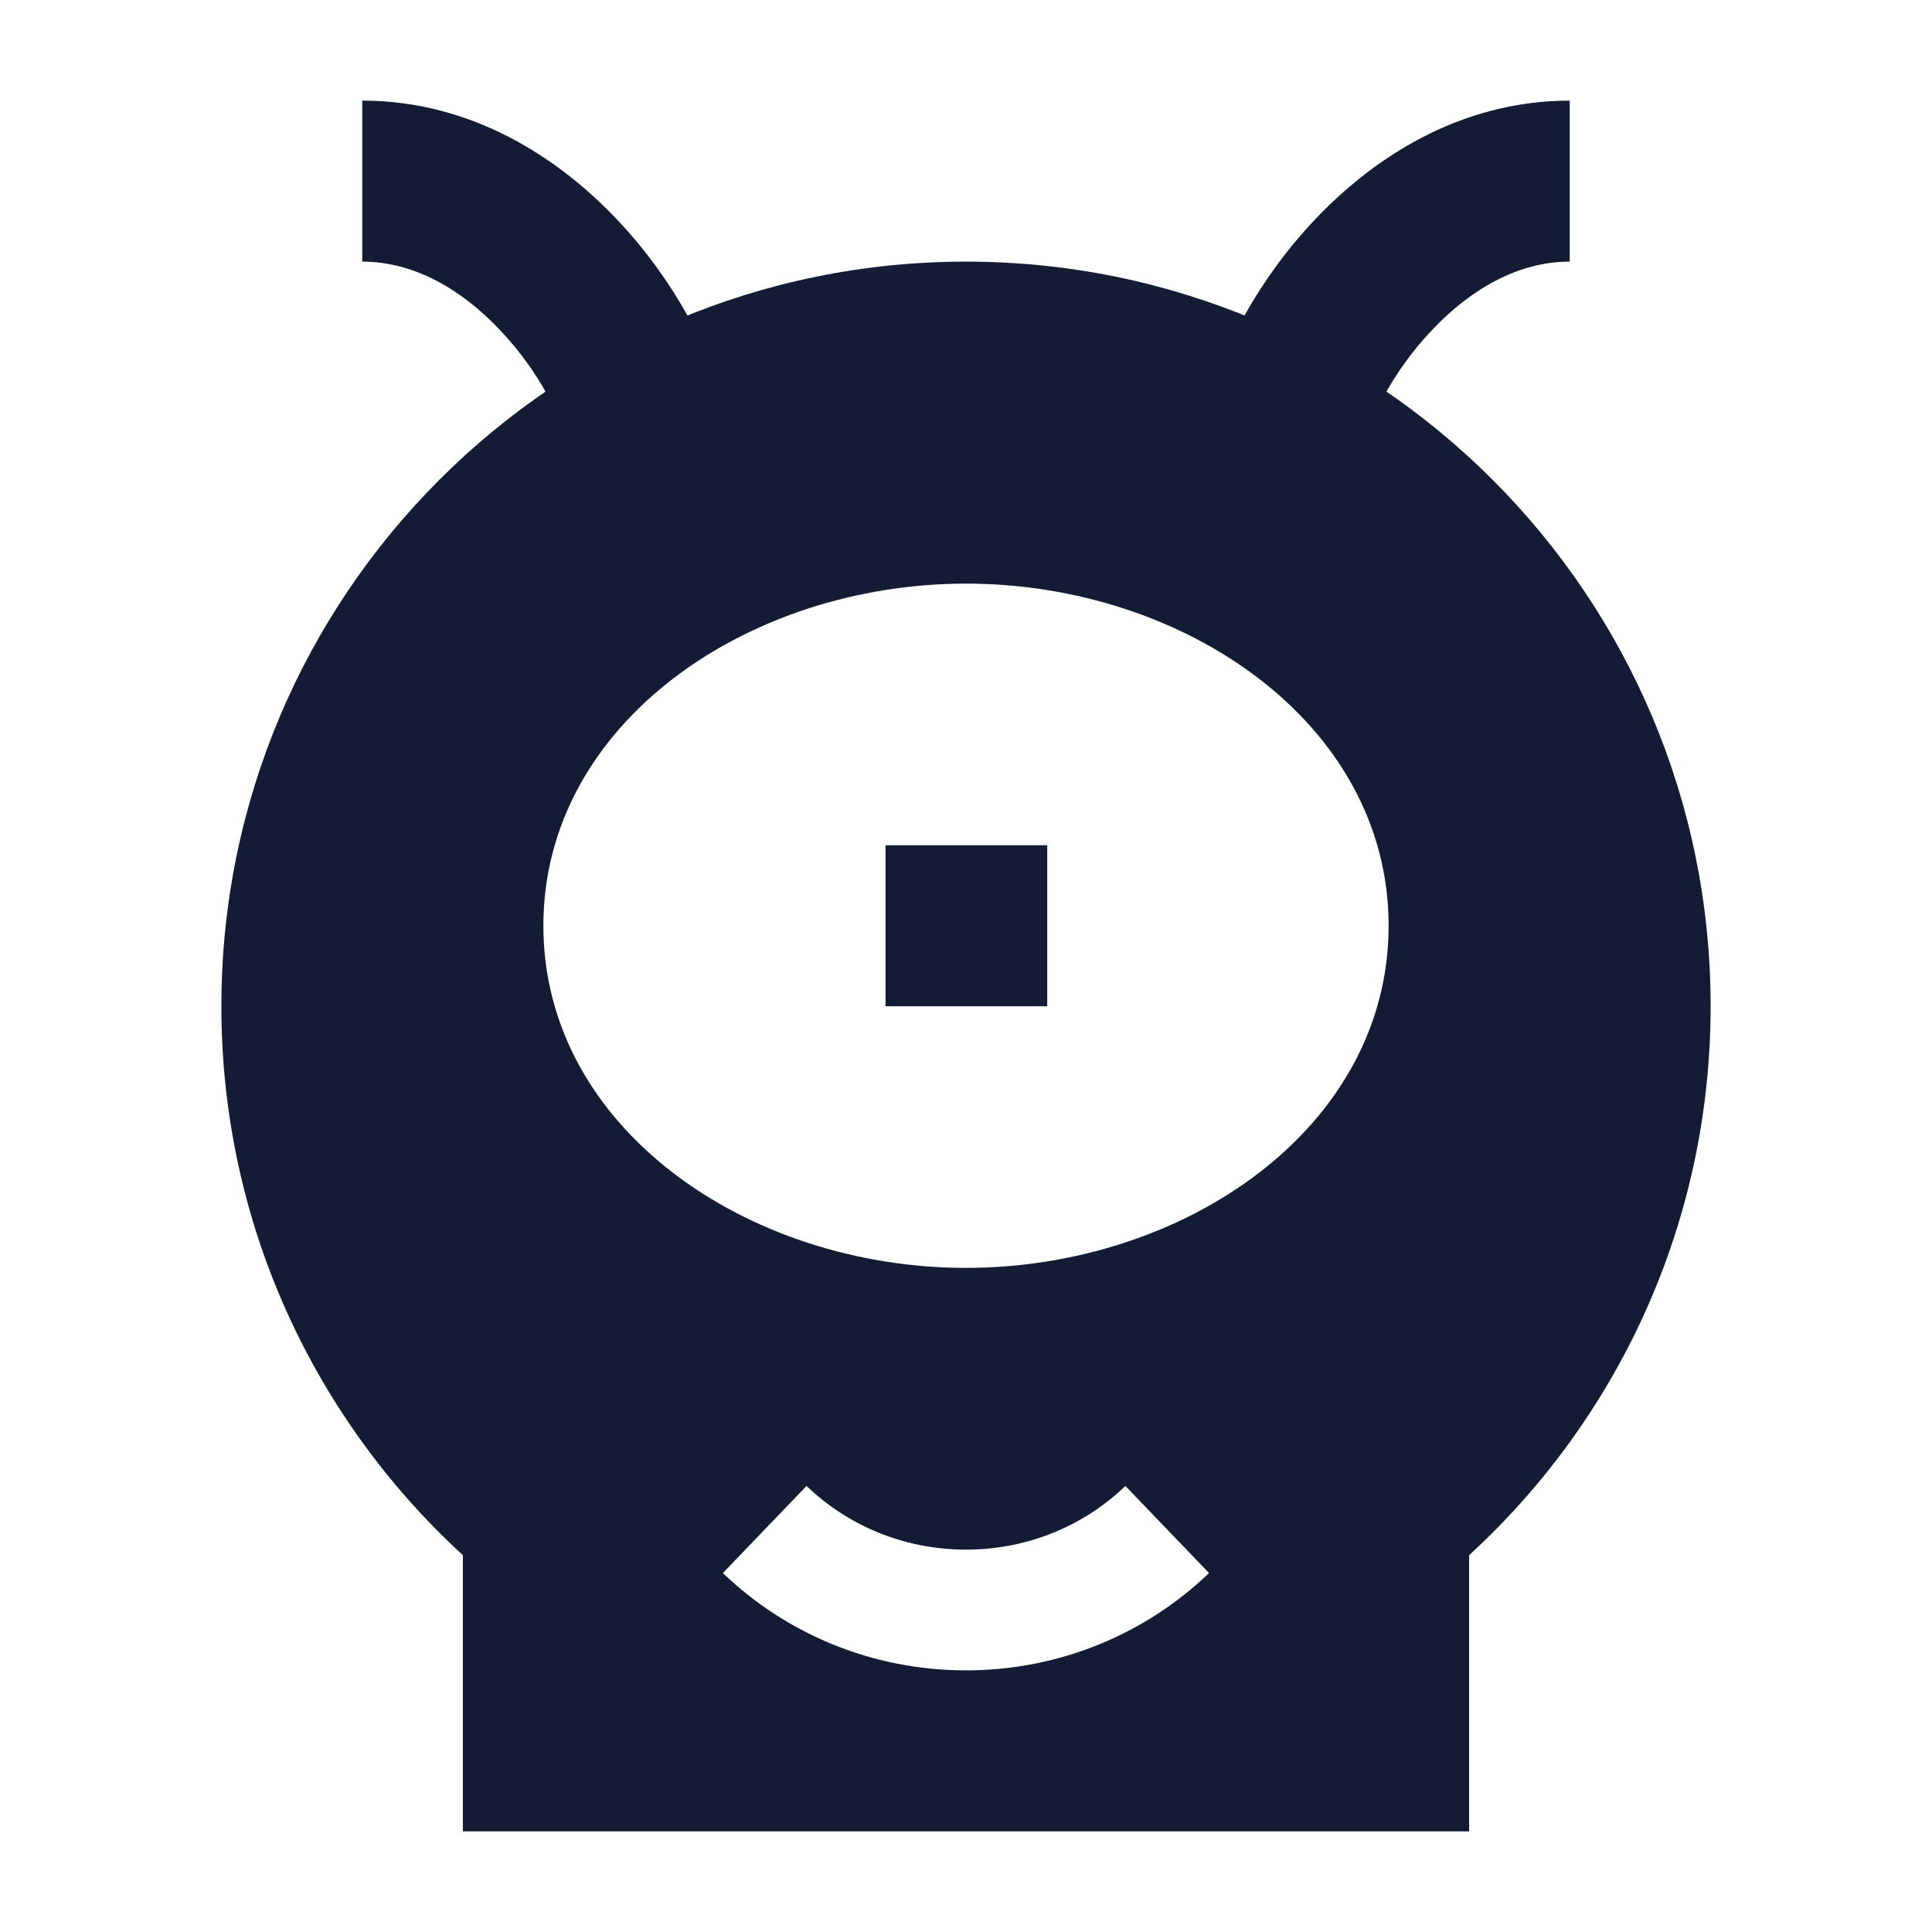 <svg width="24" height="24" viewBox="0 0 24 24" fill="none" xmlns="http://www.w3.org/2000/svg">
<path fill-rule="evenodd" clip-rule="evenodd" d="M11 10.5H13.009V12.5H11V10.5Z" fill="#141B34"/>
<path fill-rule="evenodd" clip-rule="evenodd" d="M2.75 12.5C2.75 7.391 6.891 3.25 12 3.25C17.109 3.25 21.25 7.391 21.25 12.5C21.25 15.2 20.093 17.629 18.25 19.319L18.25 22.75L5.75 22.75L5.75 19.319C3.907 17.629 2.75 15.2 2.75 12.5ZM6.75 11.5C6.75 8.988 9.287 7.25 12 7.25C14.713 7.25 17.25 8.988 17.25 11.5C17.25 14.012 14.713 15.75 12 15.75C9.287 15.75 6.75 14.012 6.75 11.5ZM12 19.25C11.226 19.25 10.528 18.948 10.019 18.459L8.98 19.541C9.76 20.29 10.827 20.75 12 20.75C13.172 20.75 14.239 20.29 15.019 19.541L13.98 18.459C13.472 18.948 12.774 19.25 12 19.25Z" fill="#141B34"/>
<path fill-rule="evenodd" clip-rule="evenodd" d="M7.663 2.725C8.364 3.464 8.856 4.382 8.983 5.068L7.017 5.432C6.977 5.219 6.72 4.637 6.212 4.101C5.721 3.582 5.132 3.25 4.5 3.25V1.25C5.868 1.25 6.946 1.968 7.663 2.725ZM17.788 4.101C17.28 4.637 17.023 5.219 16.983 5.432L15.017 5.068C15.144 4.382 15.636 3.464 16.337 2.725C17.054 1.968 18.132 1.25 19.5 1.25V3.25C18.868 3.25 18.279 3.582 17.788 4.101Z" fill="#141B34"/>
</svg>
